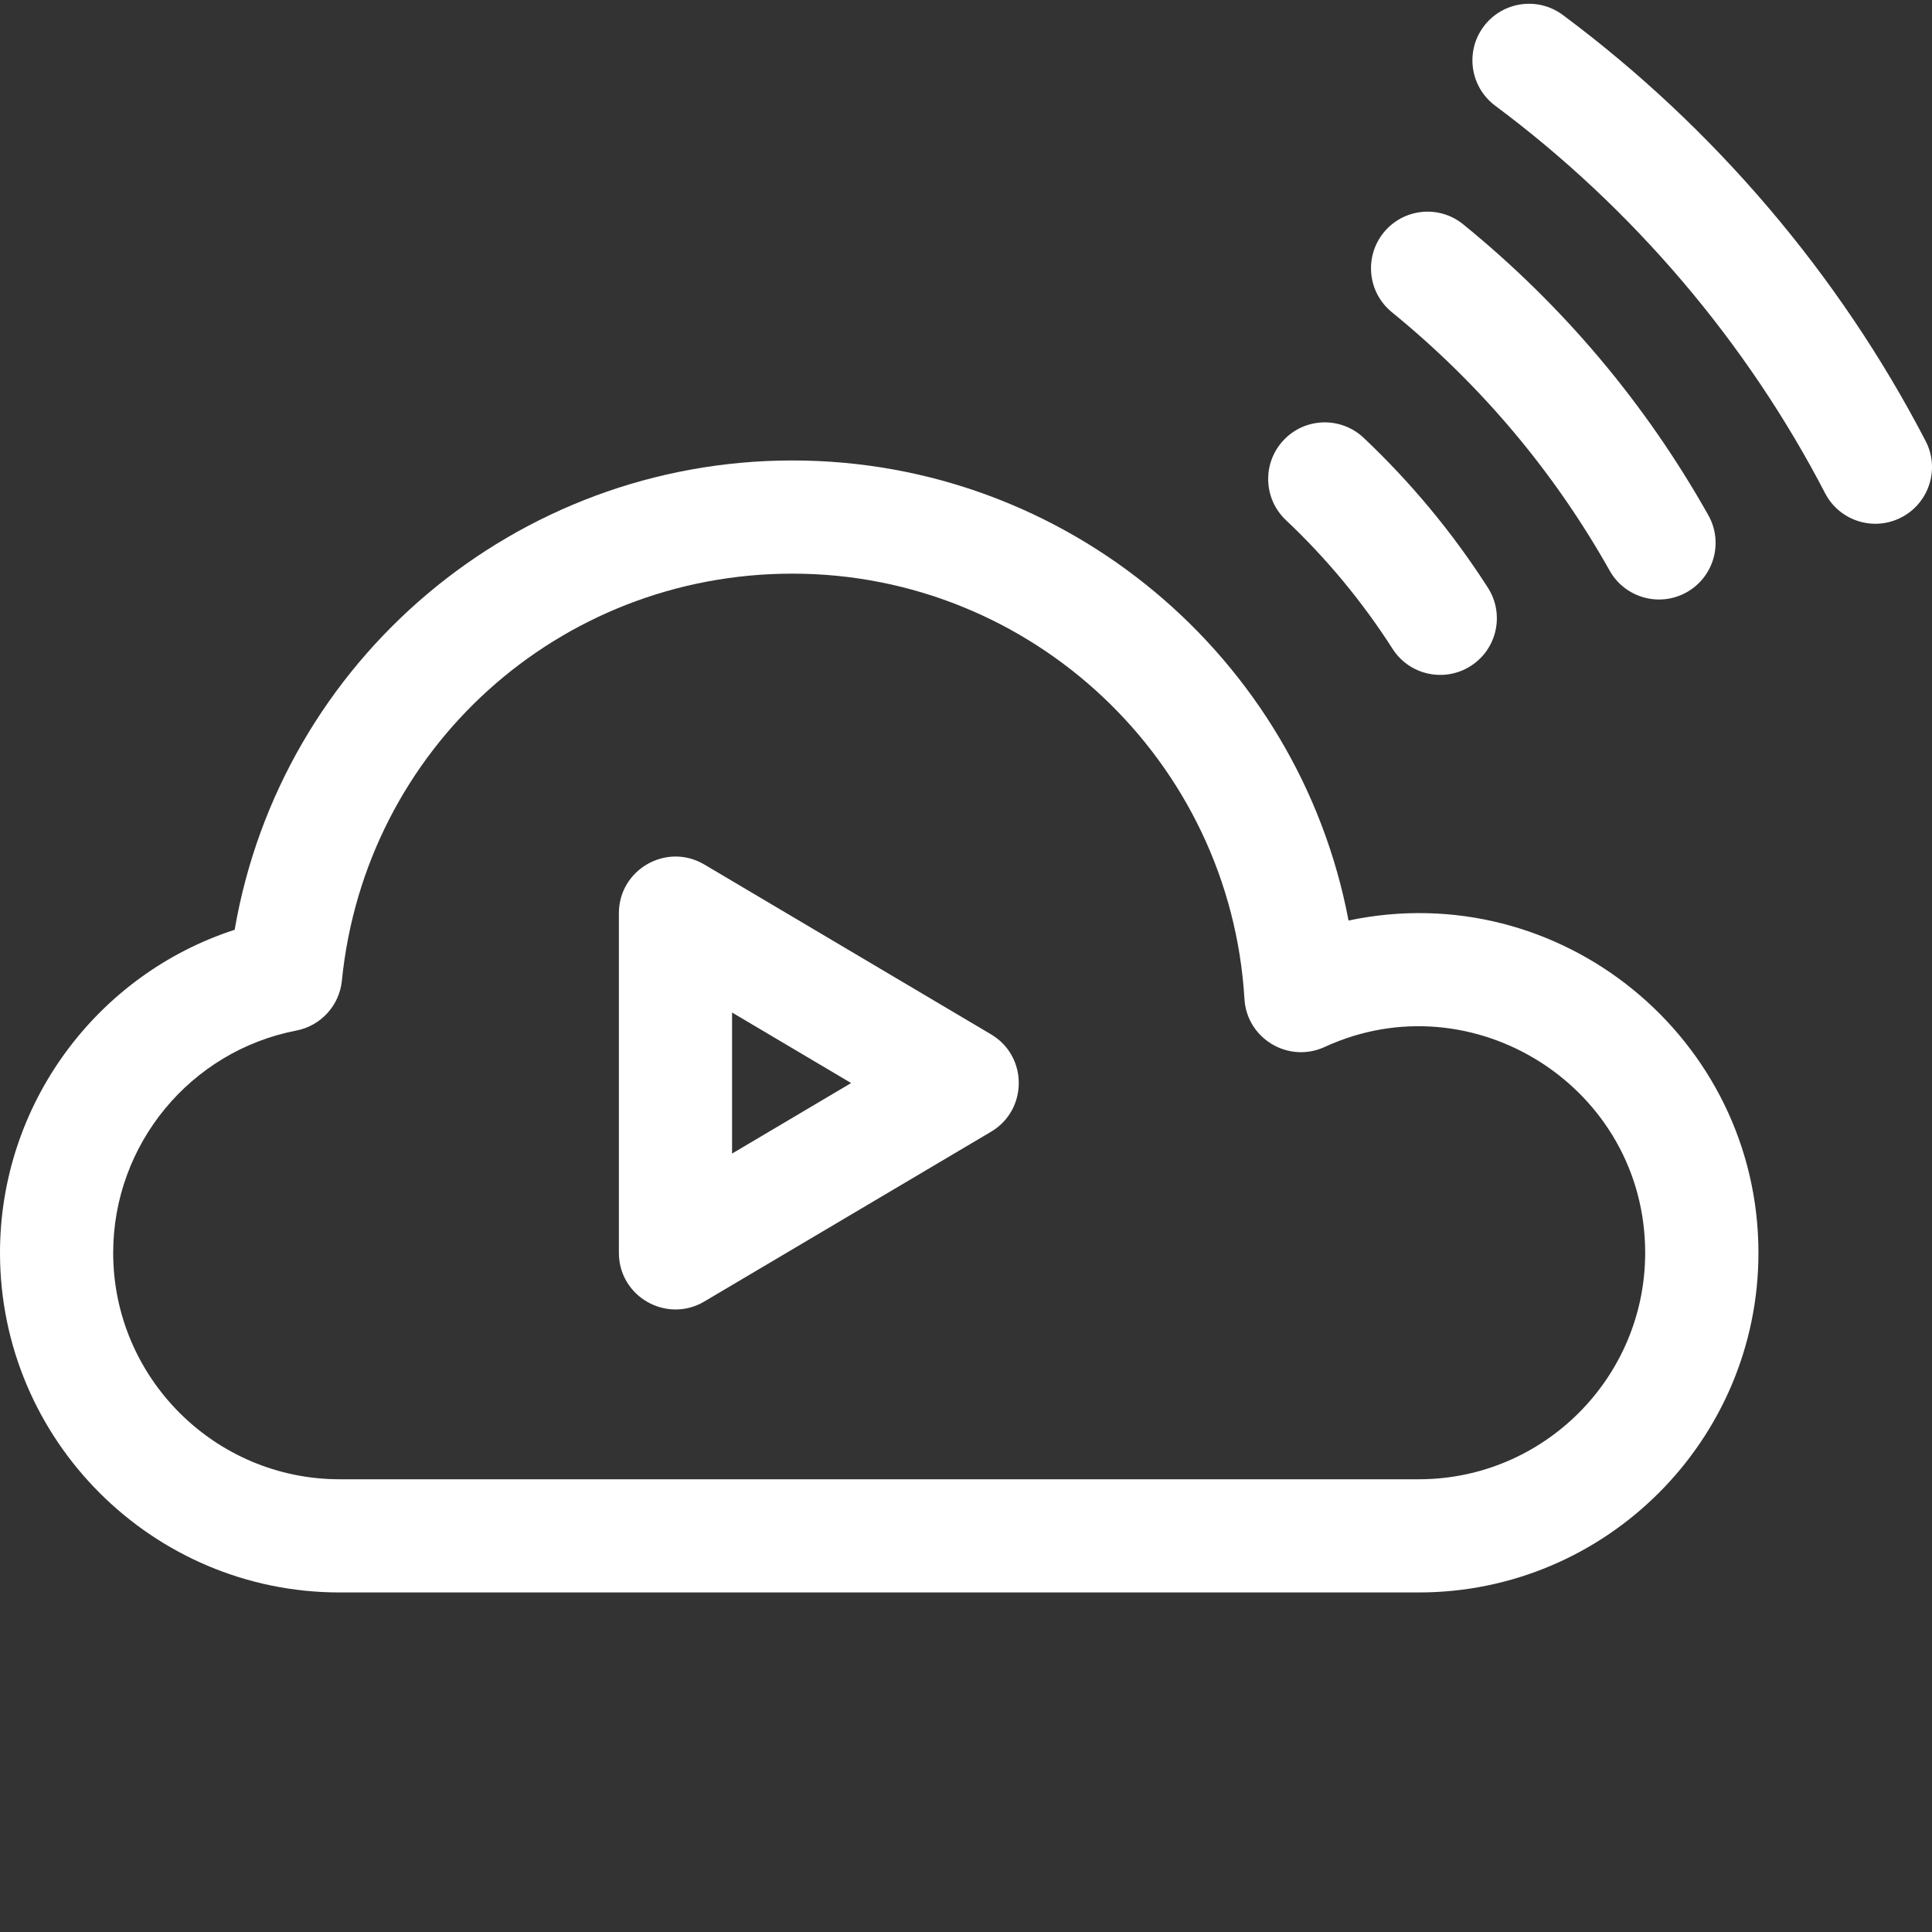 <svg width="24" height="24" viewBox="0 0 24 24" fill="none" xmlns="http://www.w3.org/2000/svg">
<rect x="0" y="0" width="24" height="24" fill="#333333" stroke="none"/>
<g clip-path="url(#clip0_20_165)">
<path d="M16.752 11.435C16.133 8.166 13.254 5.72 9.844 5.72C6.404 5.72 3.491 8.205 2.915 11.55C1.199 12.107 0 13.72 0 15.563C0 17.89 1.893 19.782 4.219 19.782H17.625C19.951 19.782 21.844 17.89 21.844 15.563C21.844 12.902 19.387 10.88 16.752 11.435ZM17.625 18.376H4.219C2.668 18.376 1.406 17.114 1.406 15.563C1.406 14.218 2.363 13.057 3.681 12.802C3.986 12.743 4.216 12.491 4.247 12.182C4.536 9.3 6.942 7.126 9.844 7.126C12.815 7.126 15.281 9.447 15.459 12.409C15.488 12.903 16.006 13.212 16.455 13.006C18.299 12.156 20.437 13.509 20.437 15.563C20.437 17.114 19.176 18.376 17.625 18.376Z" fill="white"/>
<path d="M12.311 12.849L8.749 10.739C8.281 10.462 7.688 10.8 7.688 11.345V15.563C7.688 16.107 8.28 16.445 8.749 16.168L12.311 14.059C12.77 13.787 12.771 13.121 12.311 12.849ZM9.094 14.33V12.578L10.573 13.454L9.094 14.33Z" fill="white"/>
<path d="M17.299 8.06C17.508 8.387 17.943 8.482 18.27 8.273C18.597 8.064 18.693 7.629 18.484 7.302C18.048 6.621 17.528 5.994 16.939 5.438C16.656 5.172 16.211 5.185 15.945 5.468C15.679 5.751 15.692 6.196 15.975 6.462C16.48 6.938 16.925 7.476 17.299 8.06Z" fill="white"/>
<path d="M17.29 3.878C18.391 4.775 19.302 5.855 19.996 7.089C20.186 7.427 20.615 7.547 20.953 7.357C21.292 7.166 21.412 6.737 21.221 6.399C20.44 5.011 19.417 3.796 18.178 2.788C17.878 2.542 17.435 2.587 17.189 2.888C16.944 3.19 16.989 3.632 17.29 3.878Z" fill="white"/>
<path d="M23.921 5.479C22.848 3.411 21.29 1.581 19.414 0.186C19.102 -0.046 18.662 0.019 18.43 0.33C18.198 0.642 18.263 1.082 18.575 1.314C20.28 2.583 21.697 4.247 22.672 6.127C22.851 6.472 23.276 6.606 23.62 6.427C23.965 6.248 24.1 5.824 23.921 5.479Z" fill="white"/>
</g>
<defs>
<clipPath id="clip0_20_165">
<rect width="24" height="24" fill="white"/>
</clipPath>
</defs>
</svg>
